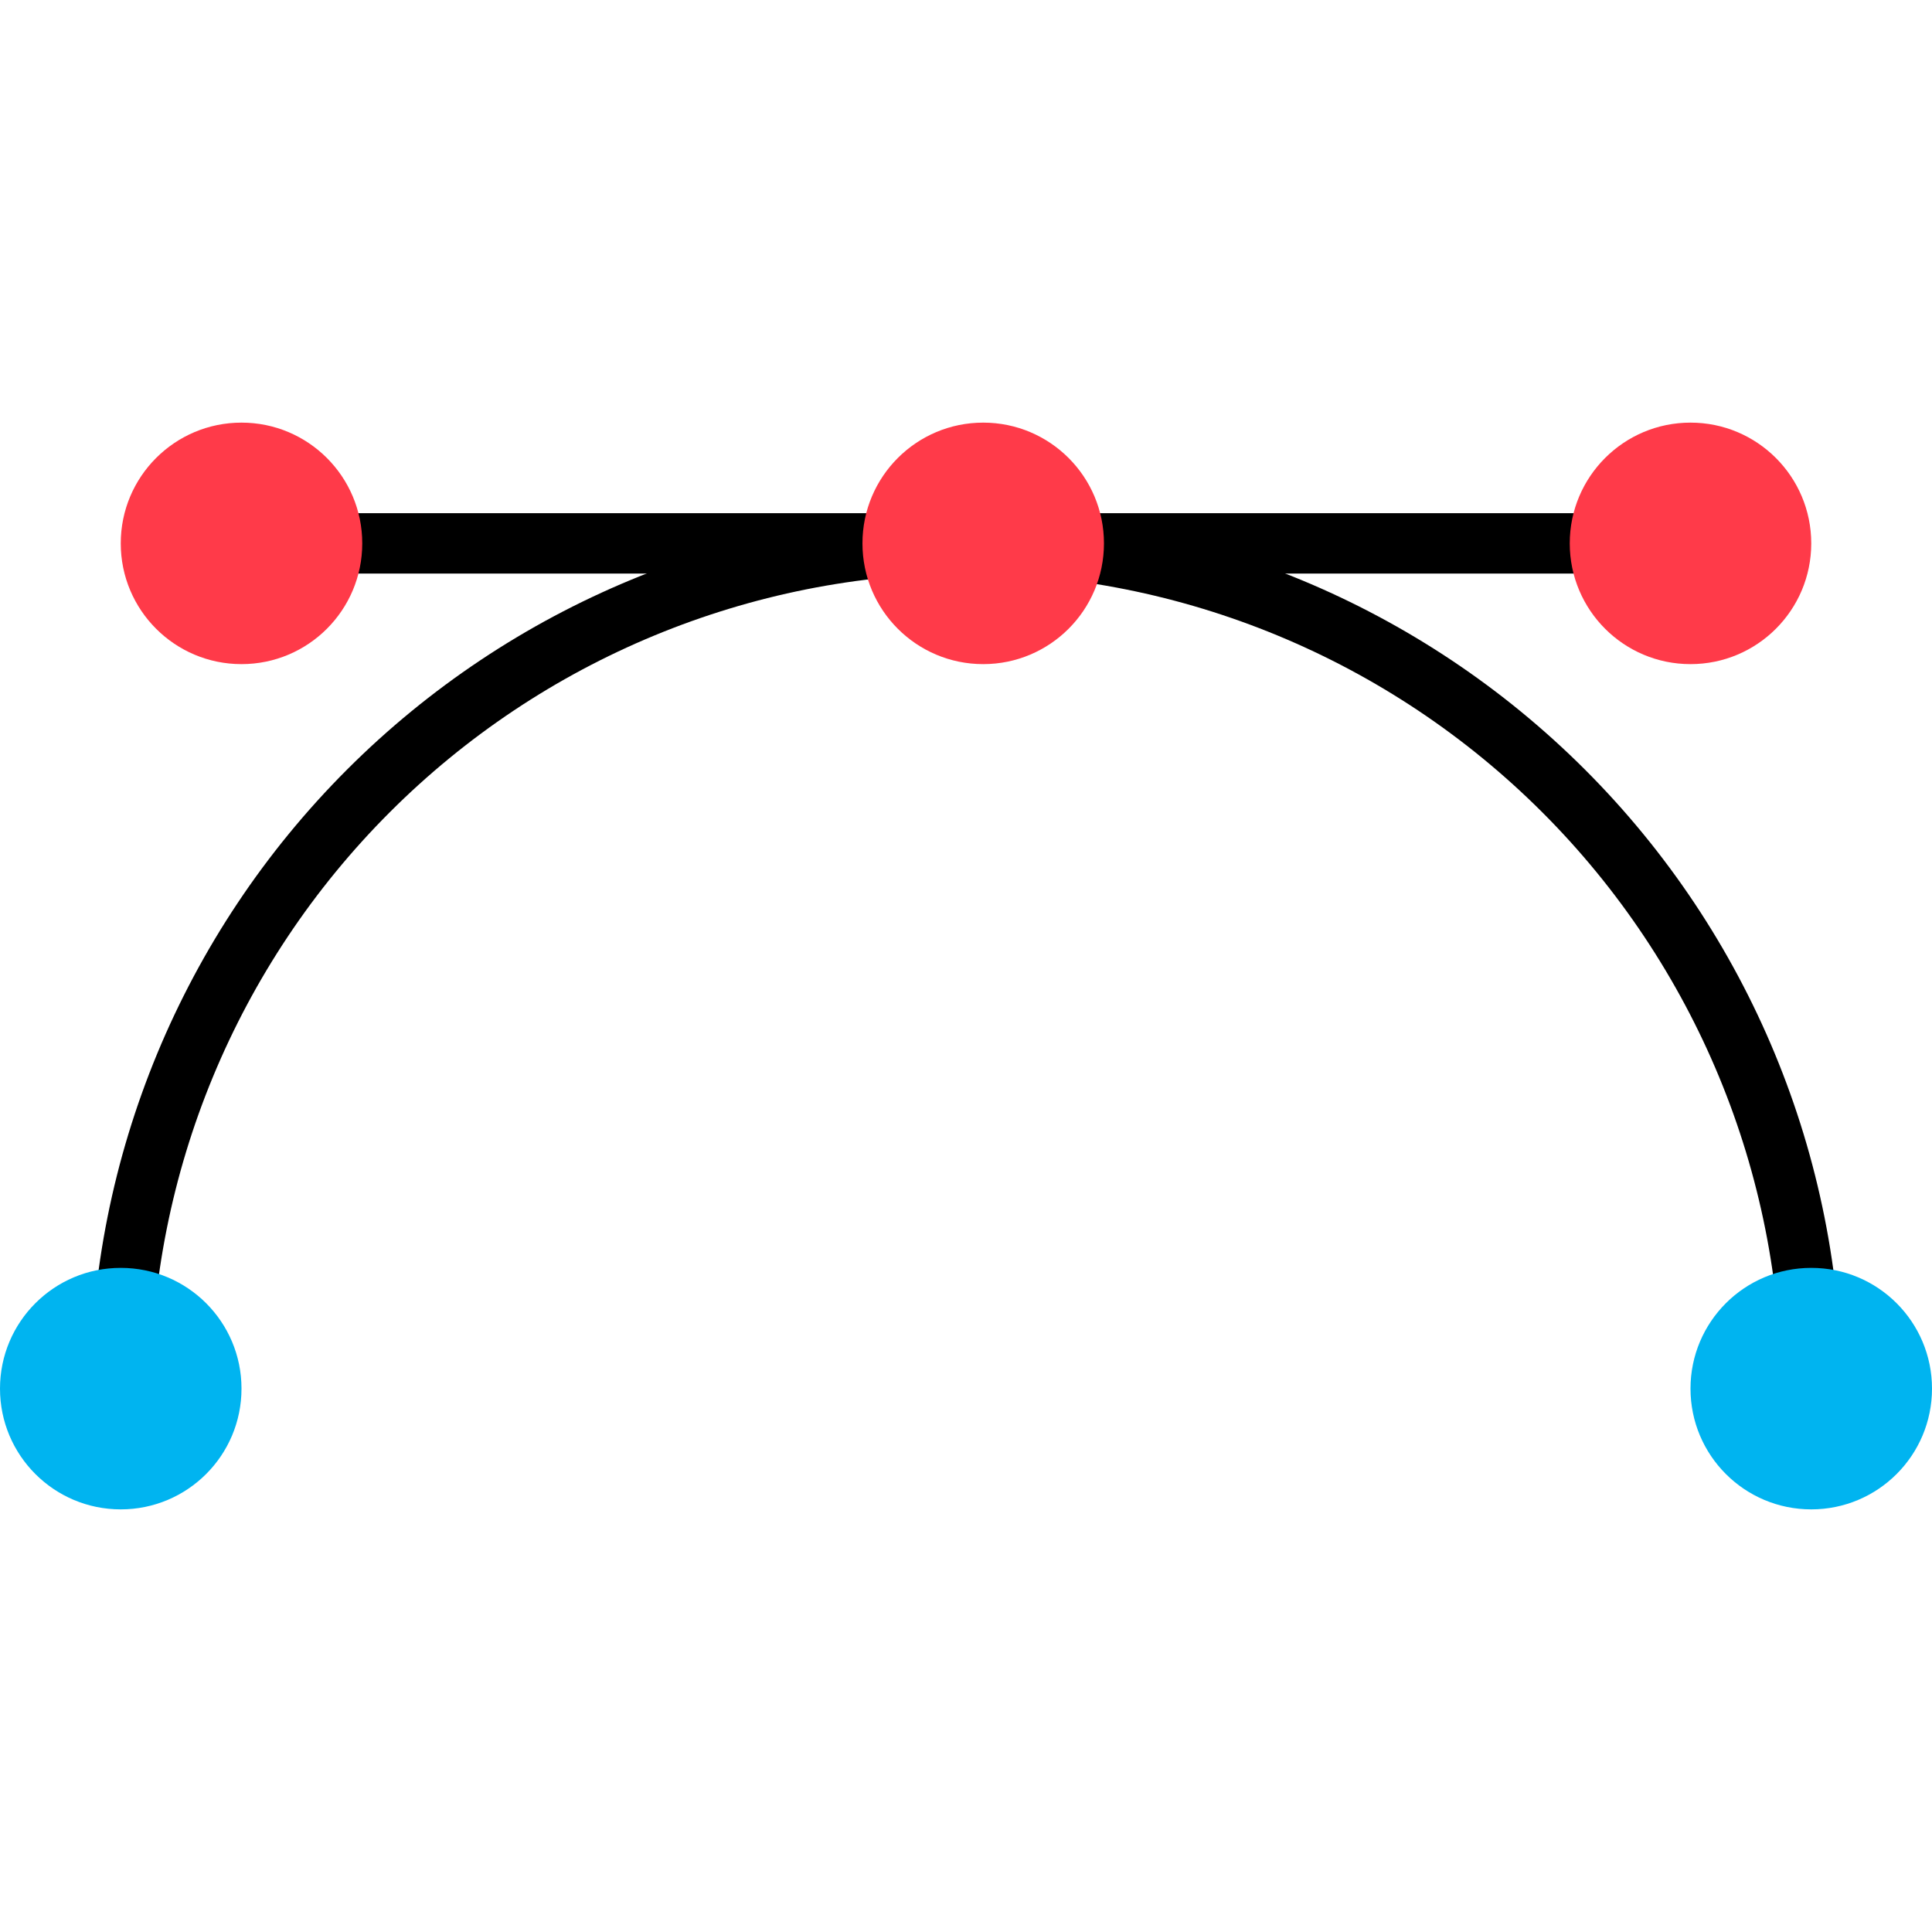 <svg fill="none" height="32" viewBox="0 0 32 32" width="32" xmlns="http://www.w3.org/2000/svg"><path d="m30 23c0-3.713-1.475-7.274-4.101-9.899s-6.186-4.101-9.899-4.101-7.274 1.475-9.899 4.101c-2.626 2.626-4.101 6.186-4.101 9.899" stroke="currentColor" stroke-miterlimit="10"/><path d="m4 9h24" stroke="currentColor" stroke-miterlimit="10"/><g fill="#ff3a49"><path d="m4 11c1.105 0 2-.895 2-2 0-1.105-.895-2-2-2s-2 .895-2 2c0 1.105.895 2 2 2z"/><path d="m28 11c1.105 0 2-.895 2-2 0-1.105-.895-2-2-2s-2 .895-2 2c0 1.105.895 2 2 2z"/><path d="m16.285 11c1.105 0 2-.895 2-2 0-1.105-.895-2-2-2-1.105 0-2 .895-2 2 0 1.105.895 2 2 2z"/></g><path d="m30 25c1.105 0 2-.895 2-2s-.895-2-2-2-2 .895-2 2 .895 2 2 2z" fill="#00b4f0"/><path d="m2 25c1.105 0 2-.895 2-2s-.895-2-2-2c-1.105 0-2 .895-2 2s.895 2 2 2z" fill="#00b4f0"/></svg>
